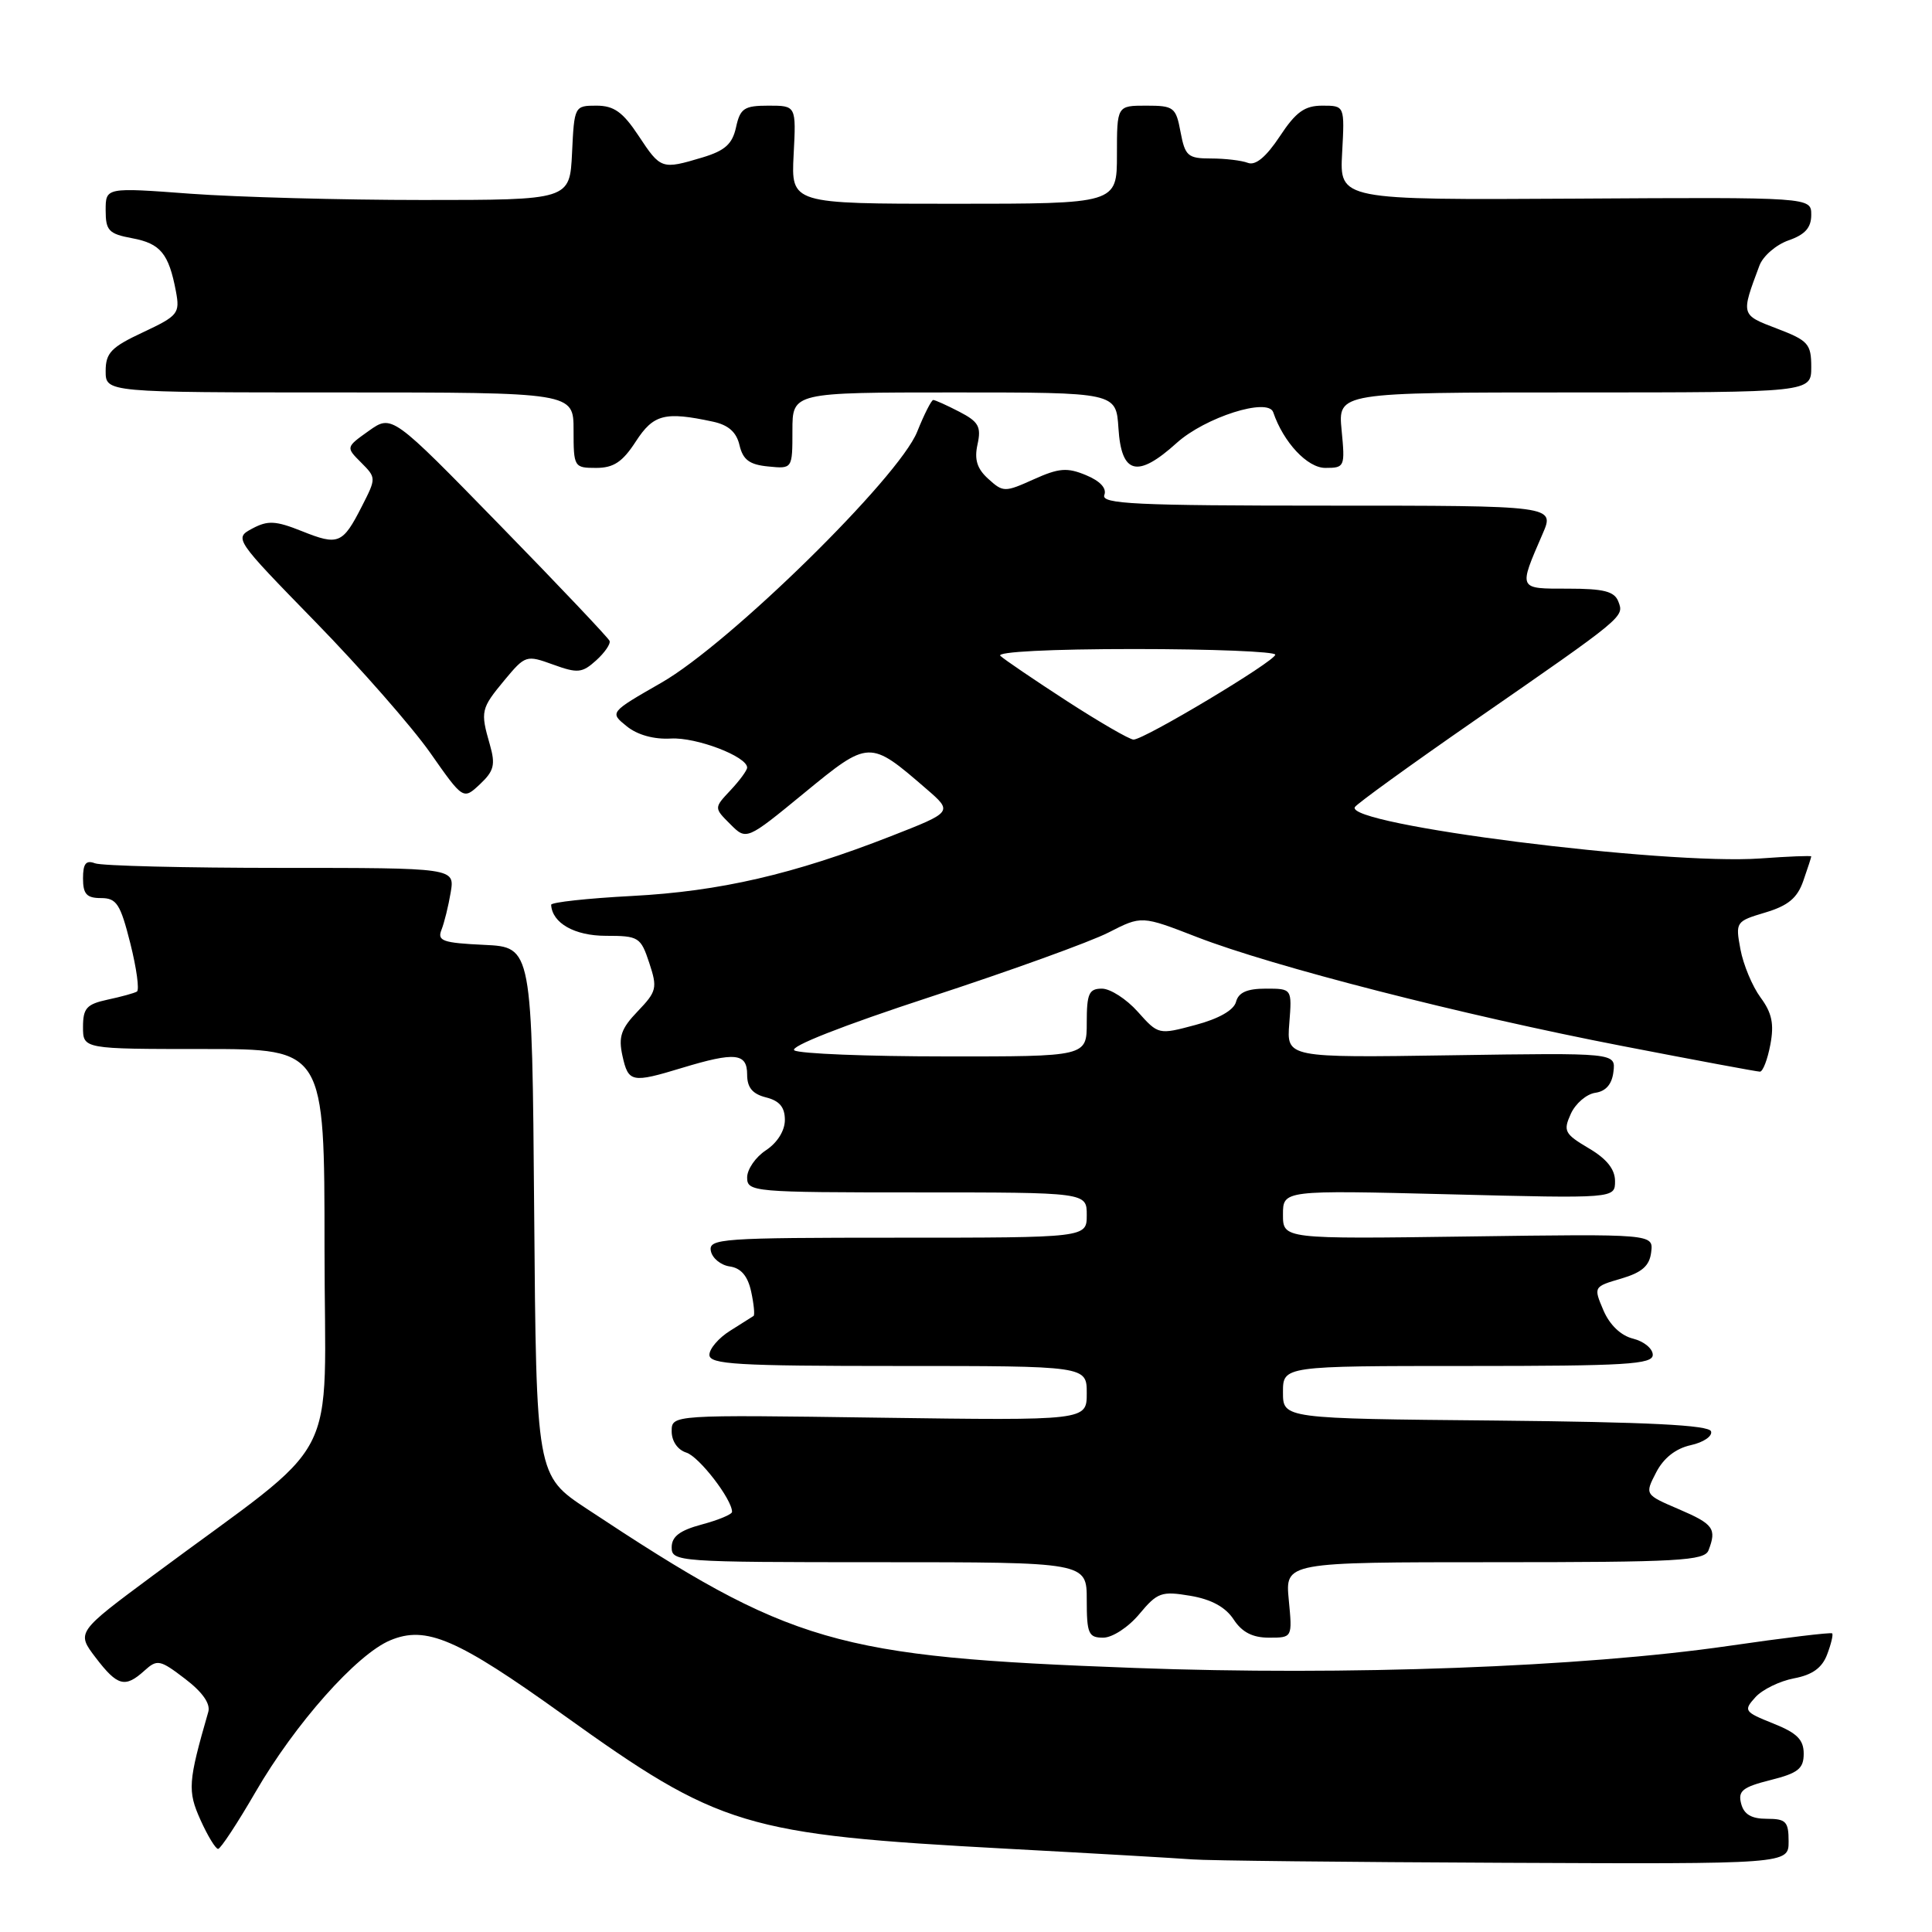 <?xml version="1.0" encoding="UTF-8" standalone="no"?>
<!DOCTYPE svg PUBLIC "-//W3C//DTD SVG 1.1//EN" "http://www.w3.org/Graphics/SVG/1.1/DTD/svg11.dtd" >
<svg xmlns="http://www.w3.org/2000/svg" xmlns:xlink="http://www.w3.org/1999/xlink" version="1.1" viewBox="0 0 256 256">
 <g >
 <path fill="currentColor"
d=" M 237.00 244.00 C 237.00 241.36 236.65 241.00 234.12 241.00 C 232.07 241.00 231.08 240.42 230.71 238.99 C 230.27 237.31 230.89 236.80 234.59 235.87 C 238.26 234.95 239.00 234.36 239.00 232.37 C 239.00 230.51 238.10 229.62 234.96 228.37 C 231.11 226.83 231.00 226.66 232.60 224.89 C 233.52 223.87 235.82 222.75 237.71 222.39 C 240.13 221.94 241.43 221.01 242.10 219.24 C 242.63 217.85 242.93 216.59 242.77 216.43 C 242.61 216.27 236.41 217.02 228.99 218.10 C 209.62 220.90 178.37 222.06 150.30 221.01 C 110.55 219.54 104.94 217.91 77.78 199.94 C 71.06 195.50 71.06 195.50 70.78 160.50 C 70.50 125.50 70.50 125.50 64.16 125.20 C 58.66 124.94 57.91 124.68 58.50 123.20 C 58.87 122.27 59.42 120.04 59.72 118.25 C 60.26 115.00 60.26 115.00 37.21 115.00 C 24.54 115.00 13.45 114.73 12.58 114.39 C 11.39 113.94 11.00 114.43 11.00 116.39 C 11.00 118.47 11.48 119.00 13.38 119.00 C 15.45 119.00 15.95 119.77 17.27 125.01 C 18.10 128.31 18.49 131.19 18.14 131.39 C 17.79 131.60 16.04 132.08 14.25 132.46 C 11.48 133.06 11.00 133.59 11.00 136.08 C 11.00 139.00 11.00 139.00 27.00 139.00 C 43.00 139.00 43.00 139.00 43.00 165.37 C 43.00 195.13 45.79 189.80 20.31 208.73 C 10.12 216.29 10.12 216.29 12.68 219.65 C 15.57 223.43 16.57 223.70 19.15 221.36 C 20.83 219.84 21.20 219.91 24.52 222.45 C 26.82 224.20 27.91 225.75 27.60 226.83 C 24.92 236.12 24.83 237.30 26.57 241.16 C 27.52 243.27 28.57 244.99 28.90 244.99 C 29.23 244.98 31.46 241.59 33.86 237.45 C 39.10 228.40 47.27 219.20 51.71 217.35 C 56.46 215.36 60.56 217.13 74.60 227.20 C 95.41 242.12 98.57 243.08 133.50 244.97 C 145.05 245.59 156.07 246.23 158.00 246.38 C 159.93 246.54 178.49 246.74 199.25 246.83 C 237.00 247.00 237.00 247.00 237.00 244.00 Z  M 150.96 213.88 C 153.36 211.00 153.90 210.81 157.72 211.45 C 160.51 211.92 162.39 212.95 163.46 214.58 C 164.57 216.28 165.97 217.00 168.15 217.00 C 171.25 217.00 171.25 217.00 170.77 212.00 C 170.29 207.00 170.29 207.00 198.04 207.00 C 222.42 207.00 225.86 206.81 226.39 205.42 C 227.49 202.56 227.05 201.95 222.46 199.98 C 217.93 198.04 217.93 198.04 219.45 195.10 C 220.43 193.20 222.04 191.93 224.04 191.49 C 225.72 191.12 226.93 190.30 226.72 189.66 C 226.44 188.83 218.42 188.43 198.17 188.23 C 170.00 187.97 170.00 187.97 170.00 184.48 C 170.00 181.00 170.00 181.00 194.50 181.00 C 215.47 181.00 219.00 180.79 219.00 179.52 C 219.00 178.70 217.83 177.74 216.40 177.38 C 214.77 176.98 213.29 175.56 212.46 173.62 C 211.14 170.52 211.15 170.49 214.82 169.42 C 217.59 168.60 218.57 167.73 218.79 165.92 C 219.09 163.50 219.09 163.50 194.54 163.84 C 170.00 164.18 170.00 164.18 170.00 160.94 C 170.00 157.70 170.00 157.70 192.00 158.25 C 214.00 158.81 214.00 158.81 214.00 156.50 C 214.00 154.93 212.89 153.54 210.50 152.14 C 207.31 150.25 207.11 149.86 208.14 147.59 C 208.76 146.22 210.22 144.97 211.39 144.80 C 212.79 144.60 213.60 143.66 213.79 142.00 C 214.09 139.50 214.09 139.50 192.28 139.83 C 170.47 140.16 170.47 140.16 170.84 135.58 C 171.20 131.00 171.20 131.00 167.72 131.00 C 165.24 131.00 164.10 131.51 163.78 132.75 C 163.49 133.85 161.50 134.99 158.41 135.81 C 153.52 137.12 153.49 137.12 150.76 134.06 C 149.26 132.38 147.12 131.00 146.01 131.00 C 144.29 131.00 144.00 131.66 144.00 135.50 C 144.00 140.00 144.00 140.00 125.25 139.98 C 114.94 139.98 105.94 139.62 105.26 139.18 C 104.51 138.71 111.62 135.91 123.26 132.10 C 133.84 128.64 144.47 124.80 146.89 123.56 C 151.27 121.32 151.27 121.32 158.59 124.16 C 168.61 128.05 193.85 134.52 214.96 138.60 C 224.61 140.47 232.82 142.00 233.20 142.00 C 233.59 142.00 234.21 140.39 234.58 138.42 C 235.10 135.68 234.79 134.21 233.28 132.17 C 232.20 130.70 231.00 127.84 230.62 125.80 C 229.94 122.16 230.00 122.08 233.92 120.91 C 236.95 120.00 238.16 118.99 238.95 116.71 C 239.53 115.05 240.00 113.60 240.00 113.48 C 240.00 113.36 236.96 113.48 233.25 113.75 C 220.55 114.65 178.09 109.27 179.53 106.94 C 179.82 106.48 186.91 101.35 195.28 95.55 C 215.36 81.64 215.22 81.75 214.44 79.71 C 213.92 78.36 212.52 78.00 207.78 78.00 C 201.11 78.00 201.19 78.17 204.40 70.75 C 206.03 67.00 206.03 67.00 175.91 67.00 C 150.43 67.00 145.87 66.78 146.33 65.59 C 146.67 64.70 145.78 63.74 143.90 62.96 C 141.40 61.92 140.31 62.01 136.96 63.52 C 133.14 65.24 132.92 65.24 130.96 63.46 C 129.46 62.11 129.08 60.89 129.53 58.87 C 130.04 56.54 129.67 55.88 127.12 54.56 C 125.46 53.70 123.90 53.00 123.66 53.00 C 123.42 53.00 122.46 54.89 121.53 57.21 C 119.11 63.27 96.67 85.29 87.64 90.46 C 80.77 94.40 80.77 94.40 83.04 96.23 C 84.45 97.38 86.65 97.99 88.90 97.86 C 92.27 97.67 99.00 100.24 99.00 101.71 C 99.00 102.07 98.01 103.42 96.80 104.71 C 94.60 107.05 94.60 107.05 96.76 109.20 C 98.91 111.36 98.91 111.36 106.57 105.07 C 115.16 98.02 115.22 98.02 122.71 104.50 C 126.28 107.58 126.28 107.58 118.05 110.80 C 105.14 115.85 95.38 118.11 83.75 118.72 C 77.84 119.03 73.01 119.56 73.03 119.89 C 73.16 122.31 76.13 124.00 80.28 124.00 C 84.63 124.00 84.90 124.17 86.03 127.59 C 87.13 130.91 87.02 131.37 84.51 133.99 C 82.29 136.30 81.92 137.38 82.48 139.91 C 83.26 143.44 83.70 143.53 90.41 141.49 C 97.41 139.37 99.00 139.53 99.00 142.39 C 99.00 144.11 99.71 144.96 101.50 145.41 C 103.29 145.86 104.00 146.71 104.00 148.40 C 104.00 149.82 103.00 151.42 101.50 152.41 C 100.12 153.31 99.00 154.94 99.00 156.02 C 99.00 157.93 99.75 158.00 121.50 158.00 C 144.00 158.00 144.00 158.00 144.00 161.00 C 144.00 164.00 144.00 164.00 118.93 164.00 C 95.59 164.00 93.88 164.12 94.19 165.75 C 94.37 166.71 95.50 167.64 96.69 167.81 C 98.18 168.02 99.08 169.07 99.53 171.13 C 99.89 172.79 100.03 174.25 99.85 174.37 C 99.66 174.50 98.26 175.38 96.75 176.33 C 95.24 177.27 94.00 178.71 94.00 179.52 C 94.00 180.79 97.62 181.00 119.00 181.00 C 144.00 181.00 144.00 181.00 144.00 184.61 C 144.00 188.23 144.00 188.23 116.50 187.85 C 89.00 187.46 89.00 187.46 89.00 189.66 C 89.00 190.97 89.80 192.12 90.95 192.48 C 92.65 193.02 97.00 198.67 97.00 200.33 C 97.00 200.66 95.20 201.41 93.00 202.00 C 90.06 202.79 89.00 203.60 89.00 205.04 C 89.00 206.94 89.85 207.00 116.50 207.00 C 144.00 207.00 144.00 207.00 144.00 212.00 C 144.00 216.47 144.23 217.00 146.18 217.00 C 147.39 217.00 149.51 215.62 150.96 213.88 Z  M 64.91 98.67 C 63.64 94.25 63.71 93.91 66.85 90.12 C 69.60 86.82 69.73 86.77 73.29 88.06 C 76.54 89.24 77.14 89.18 78.99 87.51 C 80.12 86.49 80.93 85.32 80.77 84.92 C 80.62 84.53 74.07 77.61 66.21 69.56 C 51.93 54.92 51.93 54.92 48.87 57.09 C 45.82 59.26 45.82 59.26 47.85 61.29 C 49.86 63.31 49.86 63.35 47.95 67.09 C 45.40 72.09 44.84 72.32 40.00 70.38 C 36.52 68.99 35.49 68.94 33.44 70.03 C 31.01 71.33 31.05 71.38 41.81 82.42 C 47.75 88.51 54.59 96.31 57.00 99.74 C 61.38 105.99 61.38 105.99 63.60 103.91 C 65.46 102.16 65.67 101.33 64.91 98.67 Z  M 84.24 58.51 C 86.59 54.89 88.08 54.50 94.46 55.87 C 96.52 56.31 97.59 57.26 97.99 59.00 C 98.45 60.93 99.31 61.57 101.79 61.81 C 105.00 62.13 105.00 62.13 105.00 57.06 C 105.00 52.00 105.00 52.00 126.45 52.00 C 147.89 52.00 147.89 52.00 148.20 56.74 C 148.59 62.86 150.71 63.40 155.92 58.69 C 159.69 55.29 168.04 52.63 168.71 54.63 C 170.06 58.60 173.23 62.00 175.61 62.00 C 178.18 62.00 178.24 61.86 177.77 57.00 C 177.29 52.00 177.29 52.00 208.65 52.00 C 240.00 52.00 240.00 52.00 240.00 48.64 C 240.00 45.57 239.60 45.12 235.46 43.54 C 230.64 41.70 230.67 41.78 233.13 35.20 C 233.60 33.93 235.34 32.43 236.99 31.85 C 239.18 31.09 240.00 30.17 240.00 28.47 C 240.00 26.13 240.00 26.13 208.75 26.32 C 177.50 26.50 177.50 26.50 177.84 20.25 C 178.18 14.00 178.18 14.00 175.22 14.00 C 172.87 14.00 171.71 14.83 169.57 18.08 C 167.76 20.81 166.36 21.97 165.35 21.58 C 164.52 21.26 162.32 21.00 160.46 21.00 C 157.40 21.00 157.03 20.68 156.43 17.50 C 155.82 14.21 155.54 14.00 151.89 14.00 C 148.00 14.00 148.00 14.00 148.00 20.50 C 148.00 27.00 148.00 27.00 126.41 27.00 C 104.83 27.00 104.83 27.00 105.16 20.50 C 105.50 14.00 105.50 14.00 101.83 14.00 C 98.61 14.00 98.08 14.35 97.53 16.86 C 97.04 19.09 96.07 19.96 93.09 20.86 C 87.68 22.48 87.55 22.44 84.62 18.00 C 82.53 14.84 81.35 14.00 79.03 14.00 C 76.13 14.00 76.09 14.07 75.80 20.25 C 75.50 26.50 75.50 26.50 56.00 26.50 C 45.27 26.50 31.44 26.12 25.25 25.67 C 14.00 24.83 14.00 24.83 14.00 27.87 C 14.00 30.56 14.41 30.99 17.53 31.57 C 21.27 32.27 22.36 33.60 23.31 38.60 C 23.86 41.53 23.61 41.84 18.95 44.03 C 14.73 46.00 14.00 46.76 14.00 49.17 C 14.00 52.00 14.00 52.00 45.00 52.00 C 76.00 52.00 76.00 52.00 76.00 57.00 C 76.00 61.89 76.07 62.00 78.99 62.00 C 81.31 62.00 82.49 61.21 84.24 58.51 Z  M 141.38 92.90 C 137.05 90.09 133.07 87.39 132.55 86.90 C 131.99 86.37 139.24 86.00 150.30 86.00 C 160.59 86.00 168.99 86.34 168.98 86.75 C 168.95 87.62 151.62 98.00 150.20 98.00 C 149.68 98.00 145.71 95.70 141.38 92.90 Z "/>
</g>
</svg>